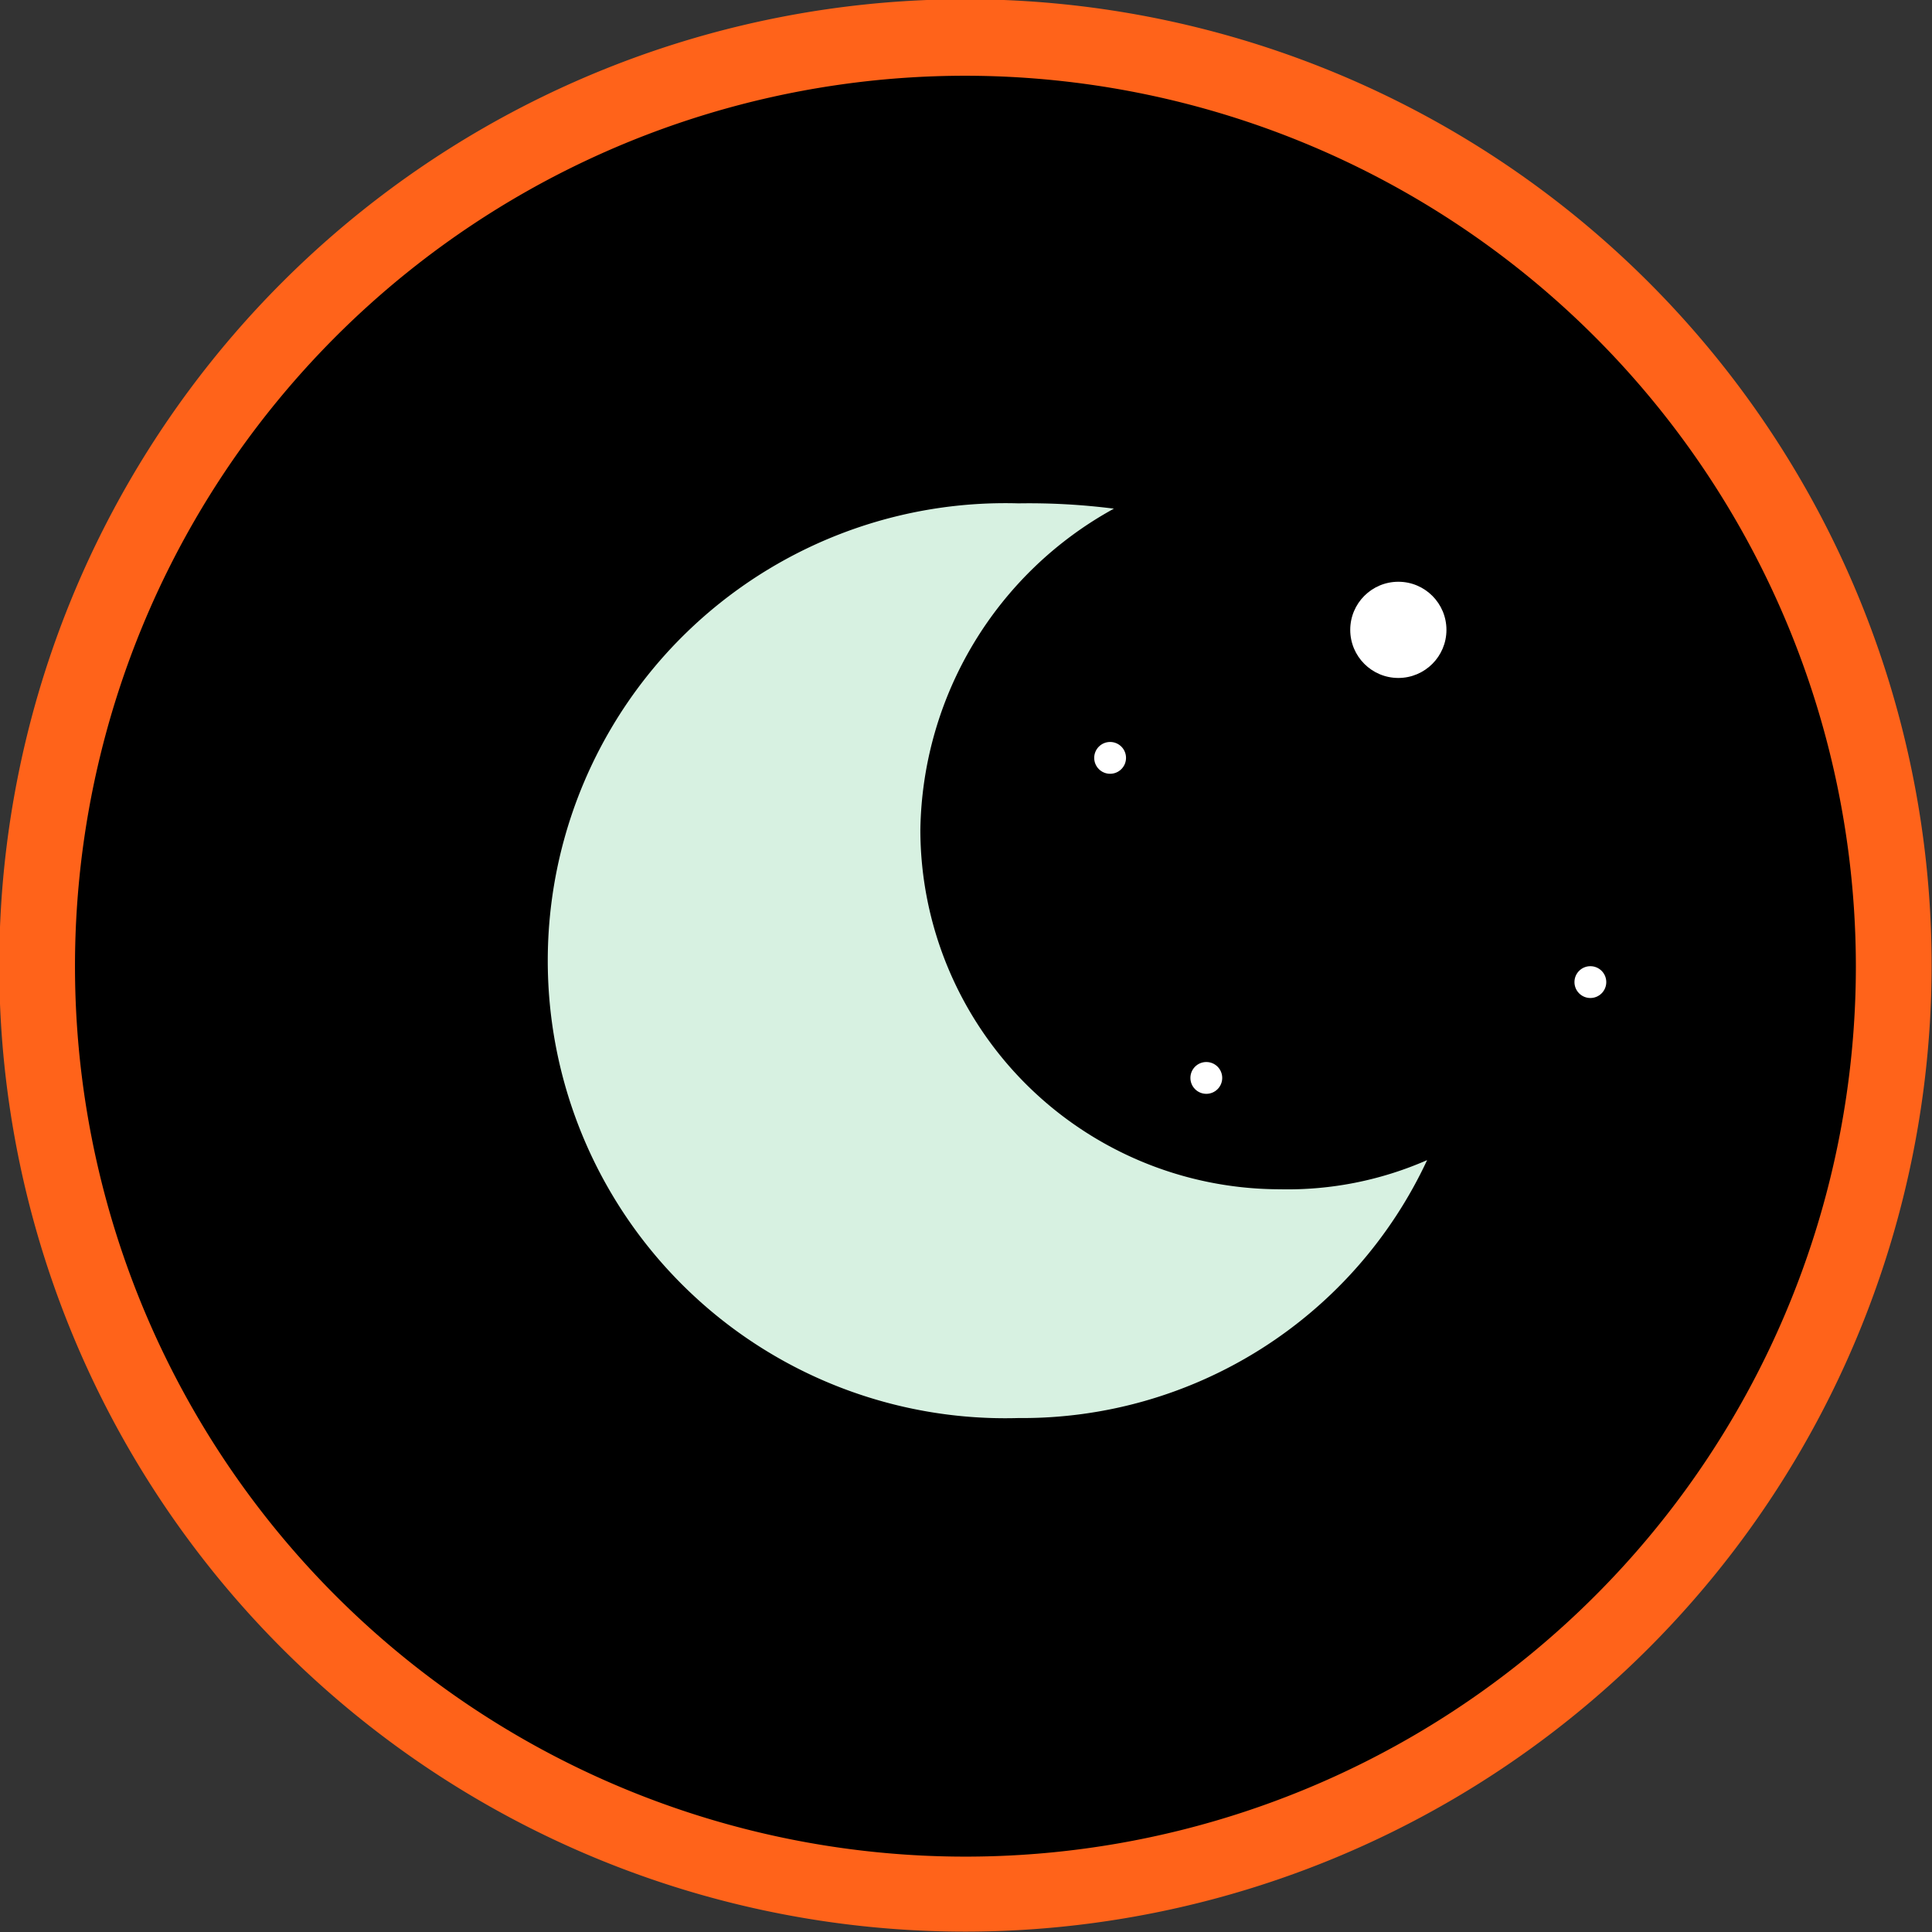 <svg xmlns="http://www.w3.org/2000/svg" viewBox="0 0 51.01 51.01"><rect x="0" y="0" width="51.01" height="51.01" fill="#333333" stroke="none"/><defs><style>.cls-1{fill:#ff631a;}.cls-2{fill:#d7f1e1;}.cls-3{fill:#fff;}</style></defs><g id="Layer_2" data-name="Layer 2"><g id="Layer_1-2" data-name="Layer 1"><g id="Logo"><g id="Group_1306" data-name="Group 1306"><g id="Group_1287" data-name="Group 1287"><g id="bg"><path d="M25.51.16h0A25.35,25.35,0,0,1,50.86,25.51h0A25.35,25.35,0,0,1,25.51,50.86h0A25.36,25.36,0,0,1,.15,25.51h0A25.36,25.36,0,0,1,25.51.16Z"/><path class="cls-1" d="M25.51,50.51a25,25,0,1,1,25-25A25,25,0,0,1,25.51,50.51Zm0-49a24,24,0,1,0,24,24A24,24,0,0,0,25.51,1.5Z"/><path class="cls-1" d="M25.51,51A25.51,25.51,0,1,1,51,25.51,25.53,25.53,0,0,1,25.51,51ZM1,25.51a24.51,24.51,0,0,0,49,0,24.51,24.51,0,0,1-49,0ZM25.51,2A23.51,23.51,0,1,0,49,25.51,23.53,23.53,0,0,0,25.51,2Z"/></g><g id="moon"><g id="moon-2" data-name="moon"><path class="cls-2" d="M26.89,37.44a11.79,11.79,0,0,0,10.79-6.81,9.17,9.17,0,0,1-3.89.77,9.5,9.5,0,0,1-9.49-9.49,9.84,9.84,0,0,1,5.11-8.48,17.66,17.66,0,0,0-2.52-.14,12.08,12.08,0,1,0,0,24.15Z"/></g><g id="Ellipse_117" data-name="Ellipse 117"><path class="cls-3" d="M39.87,18.75v0Z"/></g></g><g id="Ellipse_141" data-name="Ellipse 141"><circle class="cls-3" cx="36.92" cy="16.63" r="1.27"/></g><g id="Ellipse_142" data-name="Ellipse 142"><circle class="cls-3" cx="31.85" cy="28.46" r="0.42"/></g><g id="Ellipse_143" data-name="Ellipse 143"><circle class="cls-3" cx="29.31" cy="20.01" r="0.42"/></g><g id="Ellipse_144" data-name="Ellipse 144"><circle class="cls-3" cx="41.99" cy="25.93" r="0.42"/></g></g></g></g></g></g></svg>